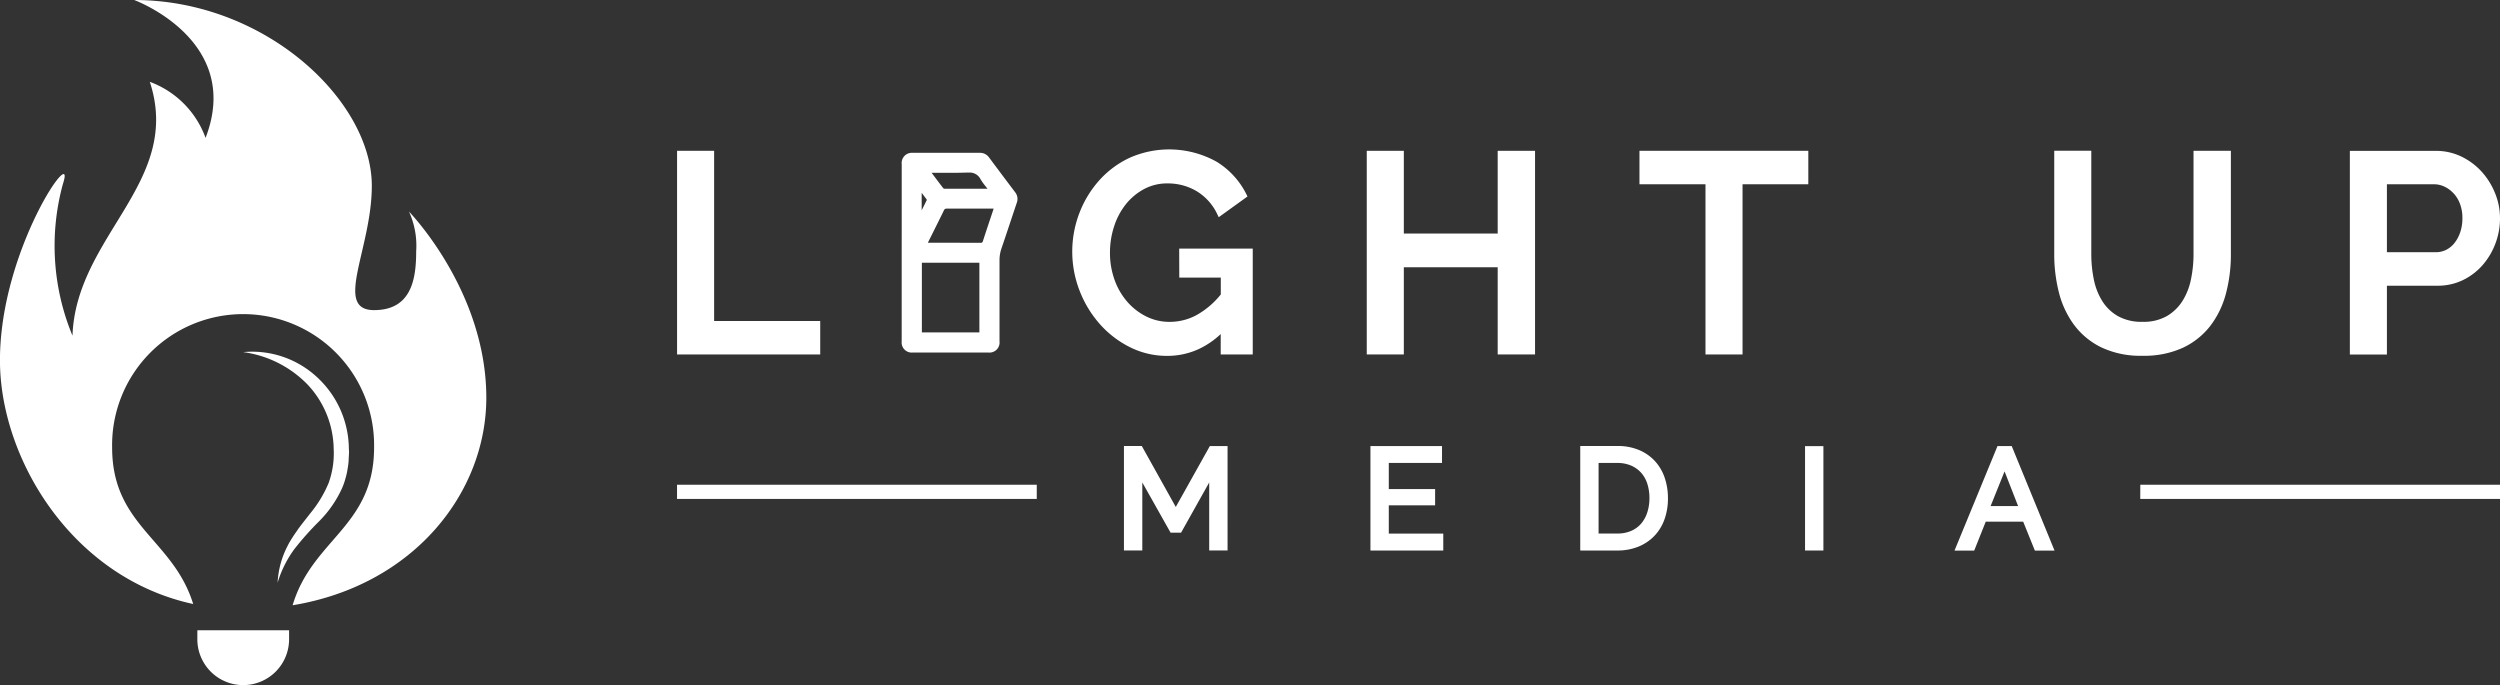 <svg xmlns="http://www.w3.org/2000/svg" width="167.309" height="45.849" viewBox="0 0 167.309 45.849">
  <rect x="0" y="0" width="167.309" height="45.849" fill="#333333" stroke="none"/>
  <g id="Group_176" data-name="Group 176" transform="translate(-140 -47)">
    <g id="Group_1" data-name="Group 1" transform="translate(140 47)">
      <path id="Path_1" data-name="Path 1" d="M788.5,597.762c0-7.461,5.175-14.722,4.212-11.794a15.69,15.69,0,0,0,.642,10.149c.241-6.7,7.381-10.269,5.175-16.988a6.275,6.275,0,0,1,3.731,3.751c2.527-6.539-4.774-9.226-4.774-9.226,8.785,0,15.9,6.739,15.9,12.435,0,4.212-2.593,8.318.151,8.318,2.5,0,2.818-2.073,2.818-3.938a5.5,5.5,0,0,0-.481-2.655s5.175,5.3,5.175,12.455c0,6.34-4.837,12.549-12.962,13.89,1.31-4.419,5.451-5.27,5.451-10.555a8.767,8.767,0,1,0-17.531,0c0,5.251,4.087,6.126,5.425,10.472C793.329,612.324,788.5,604.361,788.5,597.762Z" transform="translate(-788.503 -573.653)" fill="#fff"/>
      <path id="Path_2" data-name="Path 2" d="M1007.071,885.857a6.587,6.587,0,0,0-2.2-4.821,6.378,6.378,0,0,0-4.87-1.612,7.36,7.36,0,0,1,4.319,2.184,6.4,6.4,0,0,1,1.735,4.284,5.832,5.832,0,0,1-.339,2.294,8.05,8.05,0,0,1-1.241,2.045c-.255.332-.528.664-.782,1.014-.123.181-.251.356-.369.541s-.236.369-.333.568a5.974,5.974,0,0,0-.688,2.5,7.416,7.416,0,0,1,1.11-2.233,19.978,19.978,0,0,1,1.663-1.872,7.544,7.544,0,0,0,1.531-2.2,4.326,4.326,0,0,0,.232-.654,4.589,4.589,0,0,0,.15-.675,4.086,4.086,0,0,0,.072-.682l.019-.341C1007.087,886.082,1007.074,885.97,1007.071,885.857Z" transform="translate(-983.724 -855.859)" fill="#fff"/>
      <path id="Path_3" data-name="Path 3" d="M960.113,1122.29a3.07,3.07,0,0,0,3.07,3.07h0a3.07,3.07,0,0,0,3.07-3.07v-.6h-6.139Z" transform="translate(-946.906 -1079.51)" fill="#fff"/>
    </g>
    <g id="Group_2" data-name="Group 2" transform="translate(185.309 57)">
      <path id="Path_4" data-name="Path 4" d="M542.523,1235.172v-2.238h-7.1v-11.391h-2.48v13.628h9.583Z" transform="translate(-532.94 -1221.45)" fill="#fff"/>
      <path id="Path_5" data-name="Path 5" d="M742.652,1229.405h2.778v1.13a5.585,5.585,0,0,1-1.6,1.368,3.759,3.759,0,0,1-1.818.466,3.46,3.46,0,0,1-1.571-.361h0a4.1,4.1,0,0,1-1.273-.988h0a4.567,4.567,0,0,1-.849-1.467,5.293,5.293,0,0,1-.305-1.816,5.6,5.6,0,0,1,.279-1.766,4.669,4.669,0,0,1,.787-1.477,3.939,3.939,0,0,1,1.217-1.013,3.252,3.252,0,0,1,1.566-.377,3.771,3.771,0,0,1,1.942.514h0a3.58,3.58,0,0,1,1.387,1.541l.1.206,1.925-1.388-.075-.149a5.356,5.356,0,0,0-1.992-2.176,6.535,6.535,0,0,0-5.8-.272l-.089.041.089-.041a6.334,6.334,0,0,0-2.029,1.491,7.042,7.042,0,0,0-1.343,2.185,7.22,7.22,0,0,0,0,5.223,7.368,7.368,0,0,0,1.341,2.221h0a6.65,6.65,0,0,0,2.016,1.556h0a5.483,5.483,0,0,0,2.5.589,5.007,5.007,0,0,0,2.109-.451,5.59,5.59,0,0,0,1.48-1.008v1.366h2.144v-7.085h-4.922Z" transform="translate(-709.039 -1220.829)" fill="#fff"/>
      <path id="Path_6" data-name="Path 6" d="M895.134,1221.543v5.537h-6.282v-5.537h-2.48v13.628h2.48v-5.835h6.282v5.835h2.5v-13.628h-2.5Z" transform="translate(-840.212 -1221.45)" fill="#fff"/>
      <path id="Path_7" data-name="Path 7" d="M1037.417,1223.585v-2.042h-11.3v2.237h4.418v11.391h2.48v-11.391h4.4Z" transform="translate(-961.707 -1221.45)" fill="#fff"/>
      <path id="Path_8" data-name="Path 8" d="M1247.271,1234.724a5,5,0,0,0,1.852-1.484,6.123,6.123,0,0,0,1.04-2.176,10.226,10.226,0,0,0,.323-2.613v-6.907h-2.5v6.907a8.327,8.327,0,0,1-.173,1.7,4.32,4.32,0,0,1-.57,1.445,3.075,3.075,0,0,1-1.044,1.009,3.156,3.156,0,0,1-1.634.382,3.223,3.223,0,0,1-1.627-.375,2.967,2.967,0,0,1-1.051-1,4.312,4.312,0,0,1-.57-1.445,8.376,8.376,0,0,1-.173-1.722v-6.907h-2.48v6.907a10.378,10.378,0,0,0,.3,2.527,6.239,6.239,0,0,0,1,2.184,5.015,5.015,0,0,0,1.832,1.532,6.088,6.088,0,0,0,2.763.571A6.216,6.216,0,0,0,1247.271,1234.724Z" transform="translate(-1146.496 -1221.45)" fill="#fff"/>
      <path id="Path_9" data-name="Path 9" d="M1392.6,1235.171v-4.6h3.384a3.836,3.836,0,0,0,1.718-.384,4.145,4.145,0,0,0,1.32-1.017,4.709,4.709,0,0,0,.846-1.439,4.759,4.759,0,0,0,.3-1.681,4.426,4.426,0,0,0-.321-1.648,4.82,4.82,0,0,0-.884-1.438,4.428,4.428,0,0,0-1.355-1.024,3.877,3.877,0,0,0-1.737-.393h-5.751v13.628h2.48Zm4.469-10.774h0a2.172,2.172,0,0,1,.427.711,2.654,2.654,0,0,1,.156.938,2.917,2.917,0,0,1-.139.926,2.413,2.413,0,0,1-.379.725,1.668,1.668,0,0,1-.559.468,1.555,1.555,0,0,1-.722.165H1392.6v-4.549h3.141a1.671,1.671,0,0,1,.71.159h0A1.947,1.947,0,0,1,1397.068,1224.4Z" transform="translate(-1278.168 -1221.45)" fill="#fff"/>
      <path id="Path_10" data-name="Path 10" d="M765.41,1376.877l-2.275-4.081h-1.194v6.994h1.229v-4.554l1.893,3.363h.7l1.884-3.361v4.551h1.229V1372.8h-1.185Z" transform="translate(-732.032 -1352.949)" fill="#fff"/>
      <path id="Path_11" data-name="Path 11" d="M889.479,1378.655v-1.887h3.1v-1.089h-3.1v-1.747h3.562V1372.8h-4.79v6.994h4.874v-1.136h-3.645Z" transform="translate(-841.845 -1352.949)" fill="#fff"/>
      <path id="Path_12" data-name="Path 12" d="M1000.778,1373.828a3.032,3.032,0,0,0-1.067-.756,3.665,3.665,0,0,0-1.468-.276h-2.483v6.994h2.483a3.7,3.7,0,0,0,1.389-.251,3.075,3.075,0,0,0,1.077-.715,3.111,3.111,0,0,0,.685-1.11,4.131,4.131,0,0,0,.235-1.43,4.211,4.211,0,0,0-.21-1.34A3.14,3.14,0,0,0,1000.778,1373.828Zm-2.536,4.826h-1.255v-4.723h1.255a2.272,2.272,0,0,1,.917.174,1.928,1.928,0,0,1,.672.477,2.01,2.01,0,0,1,.415.734,3.1,3.1,0,0,1,.144.967,3.069,3.069,0,0,1-.144.958,2.189,2.189,0,0,1-.409.747,1.829,1.829,0,0,1-.665.487A2.276,2.276,0,0,1,998.242,1378.654Z" transform="translate(-935.313 -1352.948)" fill="#fff"/>
      <path id="Path_13" data-name="Path 13" d="M1110.96,1379.852h1.229v-6.985h-1.229Z" transform="translate(-1035.469 -1353.01)" fill="#fff"/>
      <path id="Path_14" data-name="Path 14" d="M1190.419,1372.8l-2.877,6.994h1.318l.772-1.934h2.506l.781,1.934h1.317l-2.866-6.994Zm1.379,4.017h-1.841l.935-2.322Z" transform="translate(-1102.048 -1352.948)" fill="#fff"/>
      <path id="Path_15" data-name="Path 15" d="M1282.722,1393.595H1306.8v-.949h-24.075Z" transform="translate(-1184.797 -1370.206)" fill="#fff"/>
      <path id="Path_16" data-name="Path 16" d="M532.94,1393.595h24.075v-.949H532.94Z" transform="translate(-532.94 -1370.206)" fill="#fff"/>
      <path id="Path_17" data-name="Path 17" d="M648.058,1229.231v.069h0v1.505q0,2.181,0,4.362a.673.673,0,0,0,.748.743h5.044a.674.674,0,0,0,.755-.751v-.175c0-1.717,0-3.492,0-5.238a2.387,2.387,0,0,1,.128-.789c.2-.588.4-1.188.593-1.767q.218-.654.437-1.308a.716.716,0,0,0-.114-.7c-.482-.639-1.116-1.48-1.742-2.323a.731.731,0,0,0-.623-.312h-4.5a.679.679,0,0,0-.724.752q0,2.186,0,4.371Zm5.2.671v4.662h-3.849V1229.9Zm-.72-6.031a.8.8,0,0,1,.793.434,3.846,3.846,0,0,0,.364.509l.109.137h-1.531l-1.338,0a.152.152,0,0,1-.1-.043c-.214-.277-.425-.558-.648-.856l-.126-.168h.142c.329,0,.575,0,.791,0,.171,0,.323,0,.484,0,.3,0,.6-.005.99-.018Zm-2.608,4.691h-.119l.015-.032.278-.557c.255-.51.518-1.036.772-1.557a.192.192,0,0,1,.209-.135c.653,0,1.084,0,1.525,0h1.6c-.01.037-.019.067-.029.1l-.193.577c-.163.489-.332.994-.493,1.493-.031.1-.059.116-.16.116-1,0-1.479,0-2.276-.005h-1.131Zm-.534-2.169v-1.171l.019.025c.1.138.213.281.317.424l.006.034c-.111.227-.228.46-.341.685Z" transform="translate(-633.023 -1222.319)" fill="#fff"/>
    </g>
  </g>
</svg>

